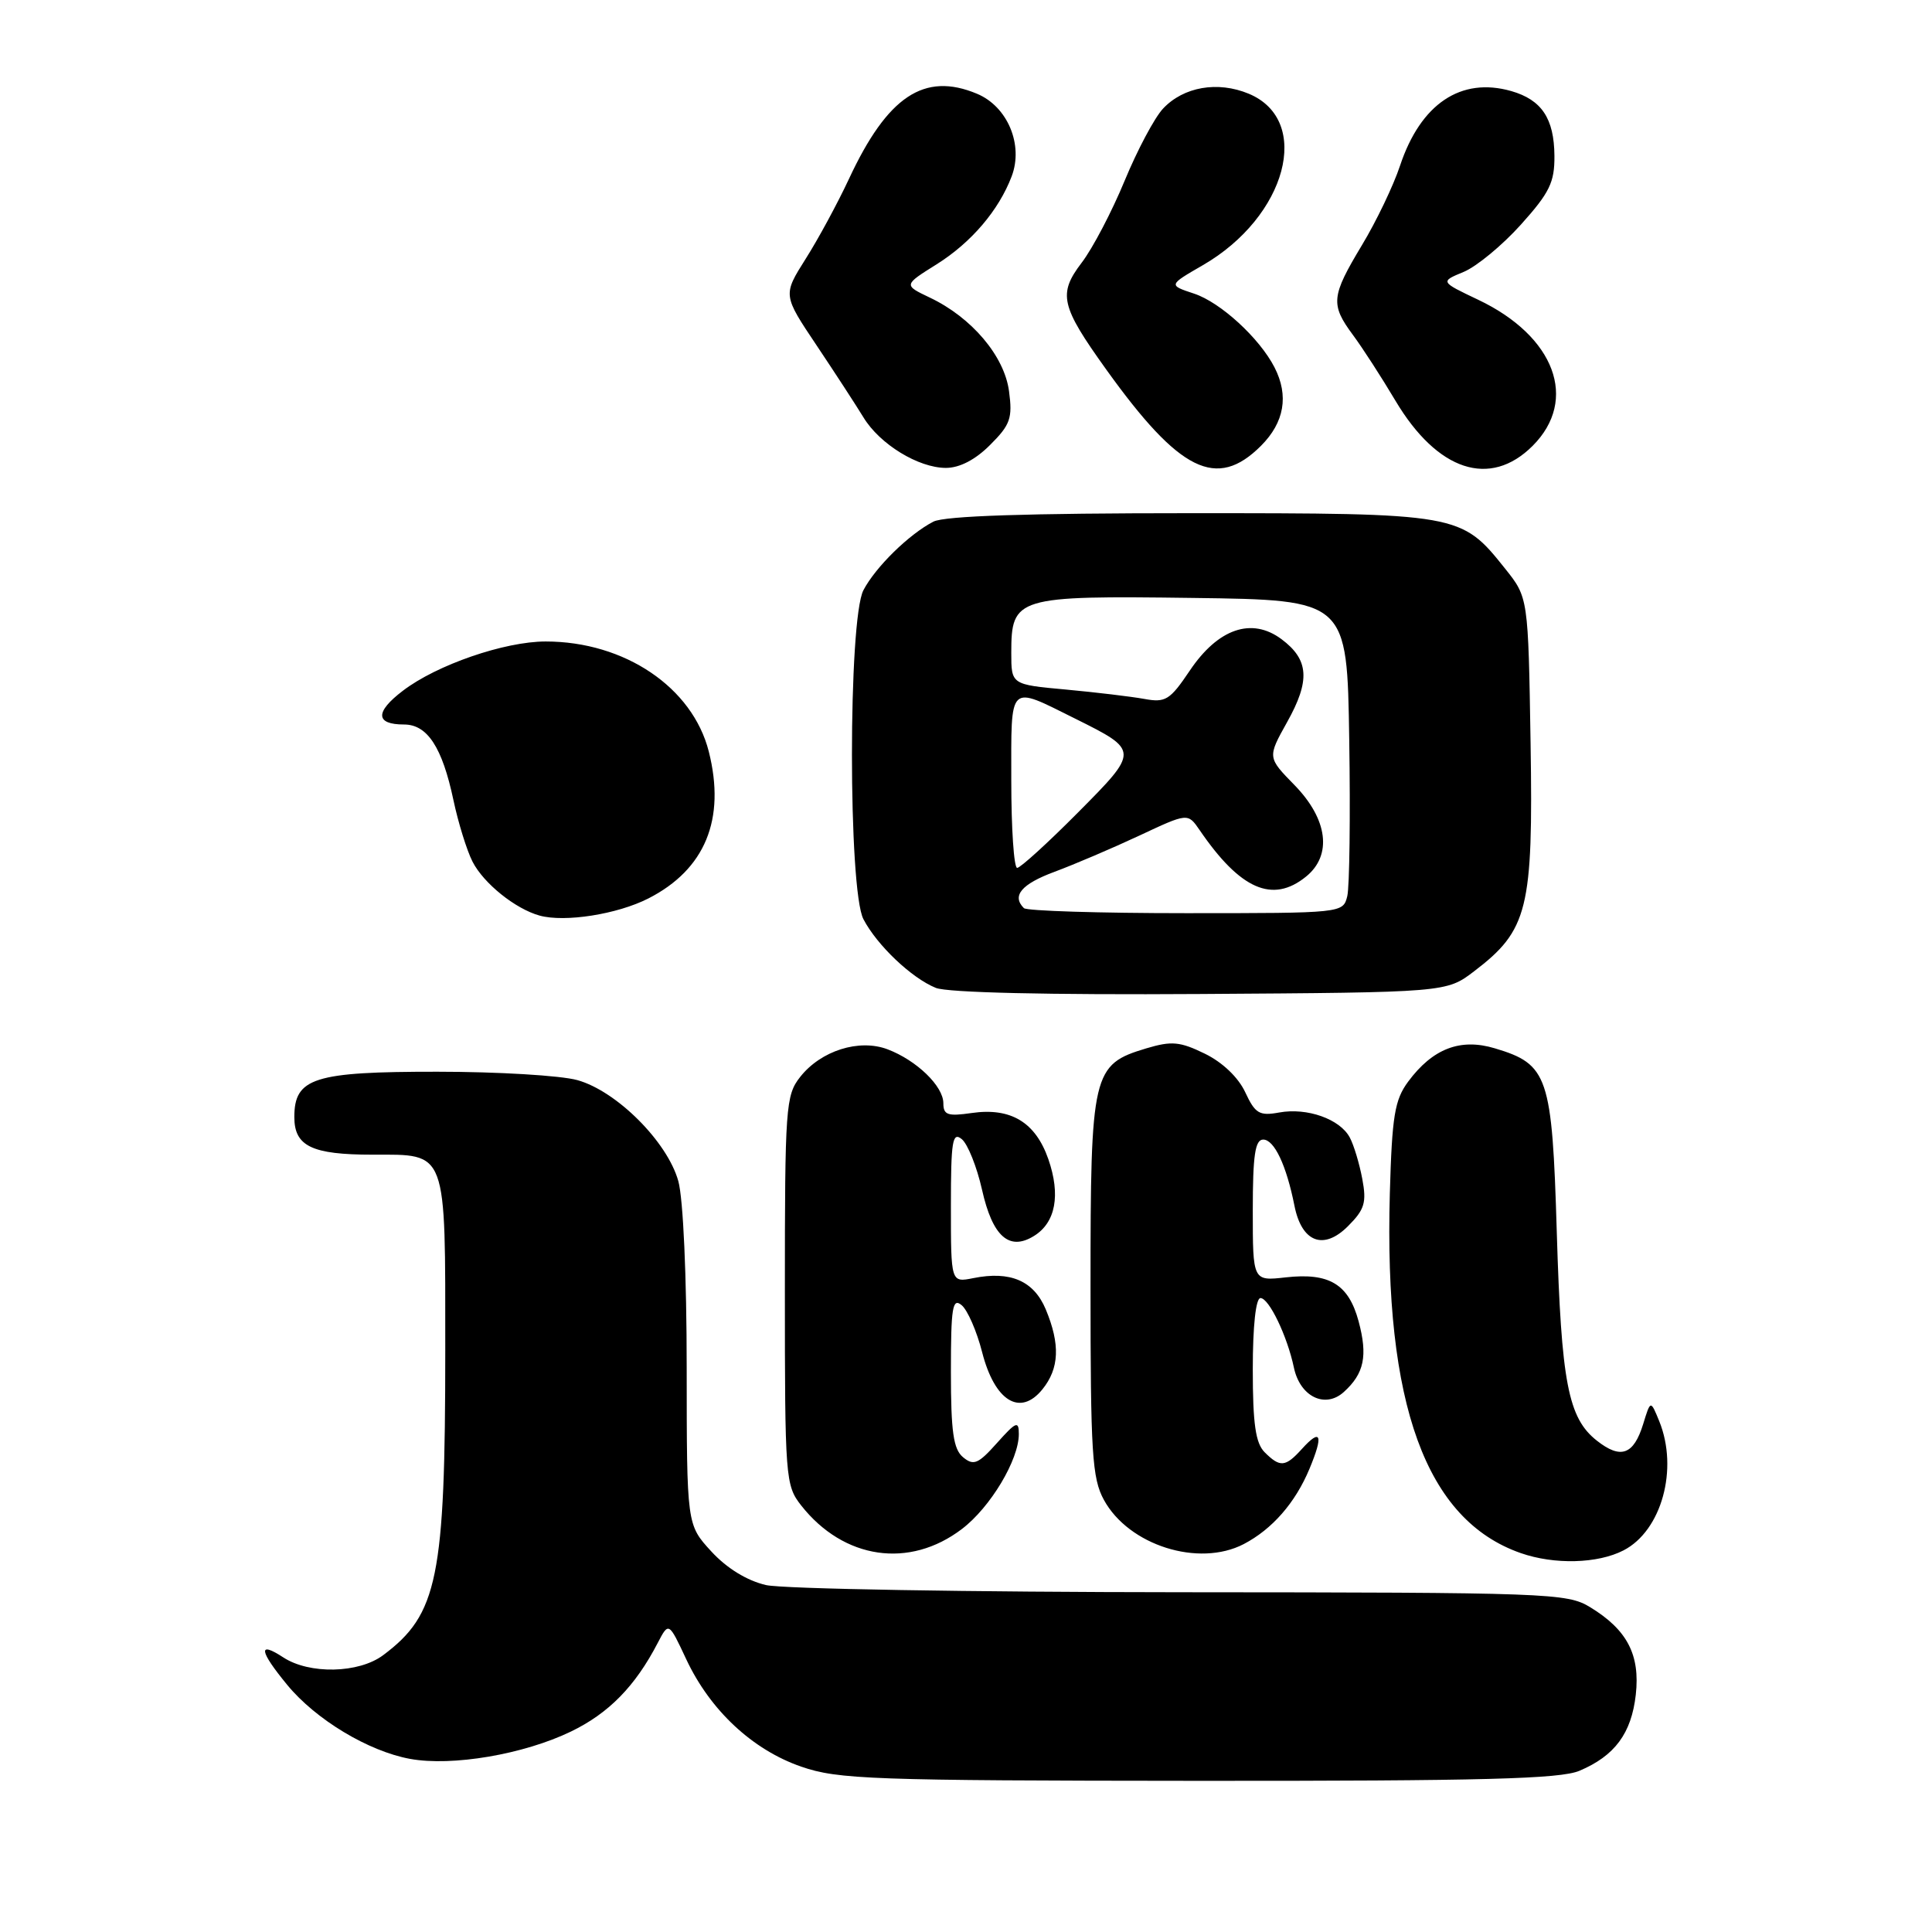 <?xml version="1.0" encoding="UTF-8" standalone="no"?>
<!DOCTYPE svg PUBLIC "-//W3C//DTD SVG 1.1//EN" "http://www.w3.org/Graphics/SVG/1.1/DTD/svg11.dtd" >
<svg xmlns="http://www.w3.org/2000/svg" xmlns:xlink="http://www.w3.org/1999/xlink" version="1.1" viewBox="0 0 256 256">
 <g >
 <path fill="currentColor"
d=" M 209.28 234.64 C 213.97 232.66 216.17 229.68 216.75 224.56 C 217.34 219.27 215.61 215.95 210.70 212.96 C 207.64 211.09 205.26 211.01 156.50 210.98 C 128.45 210.96 103.70 210.54 101.50 210.03 C 98.97 209.44 96.31 207.81 94.25 205.57 C 91.00 202.03 91.00 202.03 90.99 181.26 C 90.99 169.14 90.53 158.84 89.88 156.50 C 88.43 151.29 81.71 144.57 76.50 143.12 C 74.30 142.51 65.96 142.01 57.97 142.01 C 41.60 142.00 39.00 142.82 39.00 148.02 C 39.00 151.88 41.33 153.00 49.36 153.00 C 59.33 153.00 59.00 152.12 59.00 178.93 C 59.00 209.08 58.01 213.91 50.77 219.32 C 47.53 221.74 41.00 221.88 37.53 219.61 C 34.14 217.39 34.34 218.74 38.07 223.27 C 41.85 227.86 48.82 232.05 54.33 233.06 C 59.90 234.08 69.38 232.47 75.65 229.44 C 80.66 227.02 84.17 223.44 87.15 217.70 C 88.61 214.90 88.61 214.90 90.94 219.88 C 94.11 226.63 99.71 231.86 106.17 234.09 C 111.05 235.78 115.52 235.94 158.78 235.97 C 196.50 235.99 206.72 235.72 209.28 234.64 Z  M 215.13 205.43 C 220.17 202.83 222.43 194.65 219.86 188.32 C 218.71 185.50 218.71 185.50 217.73 188.69 C 216.47 192.78 214.76 193.39 211.60 190.90 C 207.78 187.90 206.88 183.21 206.28 163.21 C 205.66 142.58 205.14 141.02 198.08 138.91 C 193.50 137.53 189.84 138.94 186.59 143.32 C 184.80 145.74 184.45 147.86 184.16 158.13 C 183.38 186.11 188.94 201.40 201.50 205.79 C 205.96 207.35 211.71 207.20 215.13 205.43 Z  M 127.47 202.59 C 131.24 199.72 135.00 193.44 135.00 190.02 C 135.00 188.22 134.64 188.37 132.11 191.20 C 129.62 193.99 129.01 194.25 127.61 193.09 C 126.33 192.03 126.00 189.73 126.00 181.76 C 126.00 173.22 126.21 171.93 127.42 172.94 C 128.20 173.58 129.43 176.39 130.14 179.18 C 131.80 185.66 135.17 187.74 138.12 184.10 C 140.37 181.32 140.50 178.14 138.57 173.50 C 136.98 169.71 133.88 168.37 128.96 169.36 C 126.00 169.95 126.00 169.95 126.00 159.85 C 126.00 151.16 126.20 149.92 127.45 150.95 C 128.24 151.61 129.44 154.62 130.12 157.63 C 131.51 163.84 133.72 165.81 137.01 163.77 C 139.88 162.00 140.56 158.34 138.91 153.59 C 137.20 148.69 133.93 146.73 128.75 147.48 C 125.58 147.94 125.00 147.74 125.00 146.19 C 125.00 143.92 121.46 140.50 117.61 139.04 C 113.84 137.61 108.76 139.22 106.02 142.71 C 104.11 145.13 104.00 146.72 104.00 171.00 C 104.00 195.86 104.07 196.82 106.16 199.48 C 111.79 206.63 120.50 207.91 127.47 202.59 Z  M 164.80 204.60 C 168.57 202.63 171.63 199.14 173.51 194.63 C 175.39 190.12 175.04 189.19 172.51 191.99 C 170.32 194.41 169.62 194.47 167.57 192.43 C 166.37 191.22 166.00 188.67 166.00 181.43 C 166.00 175.71 166.40 172.00 167.02 172.00 C 168.15 172.00 170.57 177.04 171.45 181.22 C 172.26 185.06 175.58 186.69 178.06 184.45 C 180.77 182.00 181.25 179.66 180.02 175.07 C 178.69 170.15 176.13 168.61 170.35 169.26 C 166.00 169.75 166.00 169.75 166.00 160.38 C 166.00 153.08 166.31 151.00 167.38 151.00 C 168.85 151.00 170.46 154.42 171.52 159.76 C 172.48 164.61 175.37 165.72 178.61 162.48 C 180.82 160.27 181.10 159.35 180.51 156.21 C 180.13 154.19 179.39 151.72 178.85 150.72 C 177.55 148.28 173.20 146.74 169.51 147.41 C 166.87 147.89 166.32 147.56 165.00 144.73 C 164.09 142.77 161.99 140.76 159.65 139.62 C 156.35 138.01 155.25 137.91 151.90 138.91 C 144.74 141.06 144.50 142.07 144.50 170.46 C 144.50 192.52 144.71 195.89 146.27 198.74 C 149.56 204.77 158.83 207.70 164.80 204.60 Z  M 195.34 128.69 C 202.47 123.25 203.16 120.46 202.81 98.51 C 202.50 79.18 202.50 79.18 199.43 75.34 C 193.59 68.03 193.41 68.00 157.68 68.00 C 136.13 68.00 125.16 68.36 123.68 69.12 C 120.46 70.78 116.02 75.13 114.41 78.20 C 112.38 82.08 112.38 117.92 114.41 121.80 C 116.22 125.26 120.79 129.60 124.00 130.90 C 125.55 131.53 138.87 131.84 159.08 131.71 C 191.66 131.50 191.66 131.50 195.34 128.69 Z  M 85.91 119.05 C 93.44 115.21 96.18 108.55 93.92 99.59 C 91.77 91.08 82.77 85.00 72.30 85.00 C 66.86 85.00 57.86 88.10 53.38 91.53 C 49.67 94.35 49.73 96.00 53.54 96.00 C 56.63 96.00 58.60 99.02 60.08 106.01 C 60.72 109.03 61.86 112.70 62.61 114.17 C 64.08 117.05 68.28 120.43 71.50 121.32 C 74.85 122.24 81.79 121.15 85.91 119.05 Z  M 131.20 58.95 C 133.88 56.28 134.18 55.41 133.70 51.83 C 133.08 47.17 128.75 42.06 123.20 39.43 C 119.72 37.77 119.72 37.77 124.11 35.02 C 128.70 32.14 132.34 27.87 134.05 23.37 C 135.64 19.19 133.51 14.11 129.45 12.42 C 122.47 9.50 117.59 12.75 112.48 23.73 C 111.00 26.90 108.43 31.66 106.76 34.29 C 103.73 39.09 103.73 39.09 108.22 45.79 C 110.69 49.48 113.47 53.76 114.41 55.30 C 116.57 58.86 121.68 61.99 125.33 62.00 C 127.15 62.00 129.24 60.92 131.20 58.95 Z  M 167.08 59.08 C 170.19 55.97 170.80 52.43 168.88 48.68 C 166.89 44.80 161.73 40.07 158.23 38.91 C 154.81 37.78 154.81 37.78 159.38 35.14 C 170.51 28.71 173.92 15.95 165.47 12.42 C 161.36 10.71 156.83 11.49 154.11 14.39 C 152.99 15.58 150.70 19.88 149.02 23.95 C 147.34 28.02 144.78 32.92 143.32 34.82 C 140.18 38.95 140.54 40.54 146.58 48.96 C 156.30 62.51 161.21 64.94 167.08 59.08 Z  M 203.08 59.08 C 209.18 52.98 206.04 44.55 195.87 39.72 C 190.82 37.32 190.82 37.32 193.94 36.03 C 195.65 35.32 199.07 32.50 201.53 29.76 C 205.33 25.53 206.00 24.16 205.97 20.64 C 205.93 15.70 204.28 13.23 200.26 12.07 C 193.59 10.16 188.24 13.75 185.51 21.96 C 184.64 24.59 182.37 29.33 180.46 32.49 C 176.38 39.28 176.27 40.33 179.29 44.41 C 180.55 46.11 183.07 50.01 184.90 53.09 C 190.46 62.42 197.43 64.72 203.08 59.08 Z  M 135.67 120.33 C 134.03 118.70 135.35 117.14 139.75 115.51 C 142.36 114.54 147.40 112.39 150.95 110.73 C 157.39 107.71 157.39 107.71 158.95 109.98 C 164.33 117.86 168.62 119.75 173.05 116.16 C 176.55 113.33 175.95 108.56 171.53 104.03 C 167.94 100.36 167.94 100.36 170.54 95.70 C 173.64 90.17 173.45 87.41 169.80 84.69 C 165.85 81.75 161.39 83.29 157.64 88.88 C 155.02 92.77 154.44 93.13 151.62 92.61 C 149.90 92.30 145.24 91.74 141.25 91.37 C 134.00 90.71 134.00 90.71 134.00 86.51 C 134.00 79.11 134.65 78.92 158.10 79.23 C 178.50 79.50 178.50 79.50 178.78 98.00 C 178.94 108.17 178.82 117.51 178.52 118.75 C 177.96 120.99 177.90 121.00 157.15 121.00 C 145.70 121.00 136.03 120.70 135.67 120.33 Z  M 134.00 103.43 C 134.00 90.34 133.53 90.79 142.50 95.24 C 150.96 99.45 150.96 99.49 142.81 107.69 C 138.82 111.71 135.20 115.00 134.78 115.00 C 134.35 115.00 134.00 109.79 134.00 103.43 Z "/>
</g>
</svg>